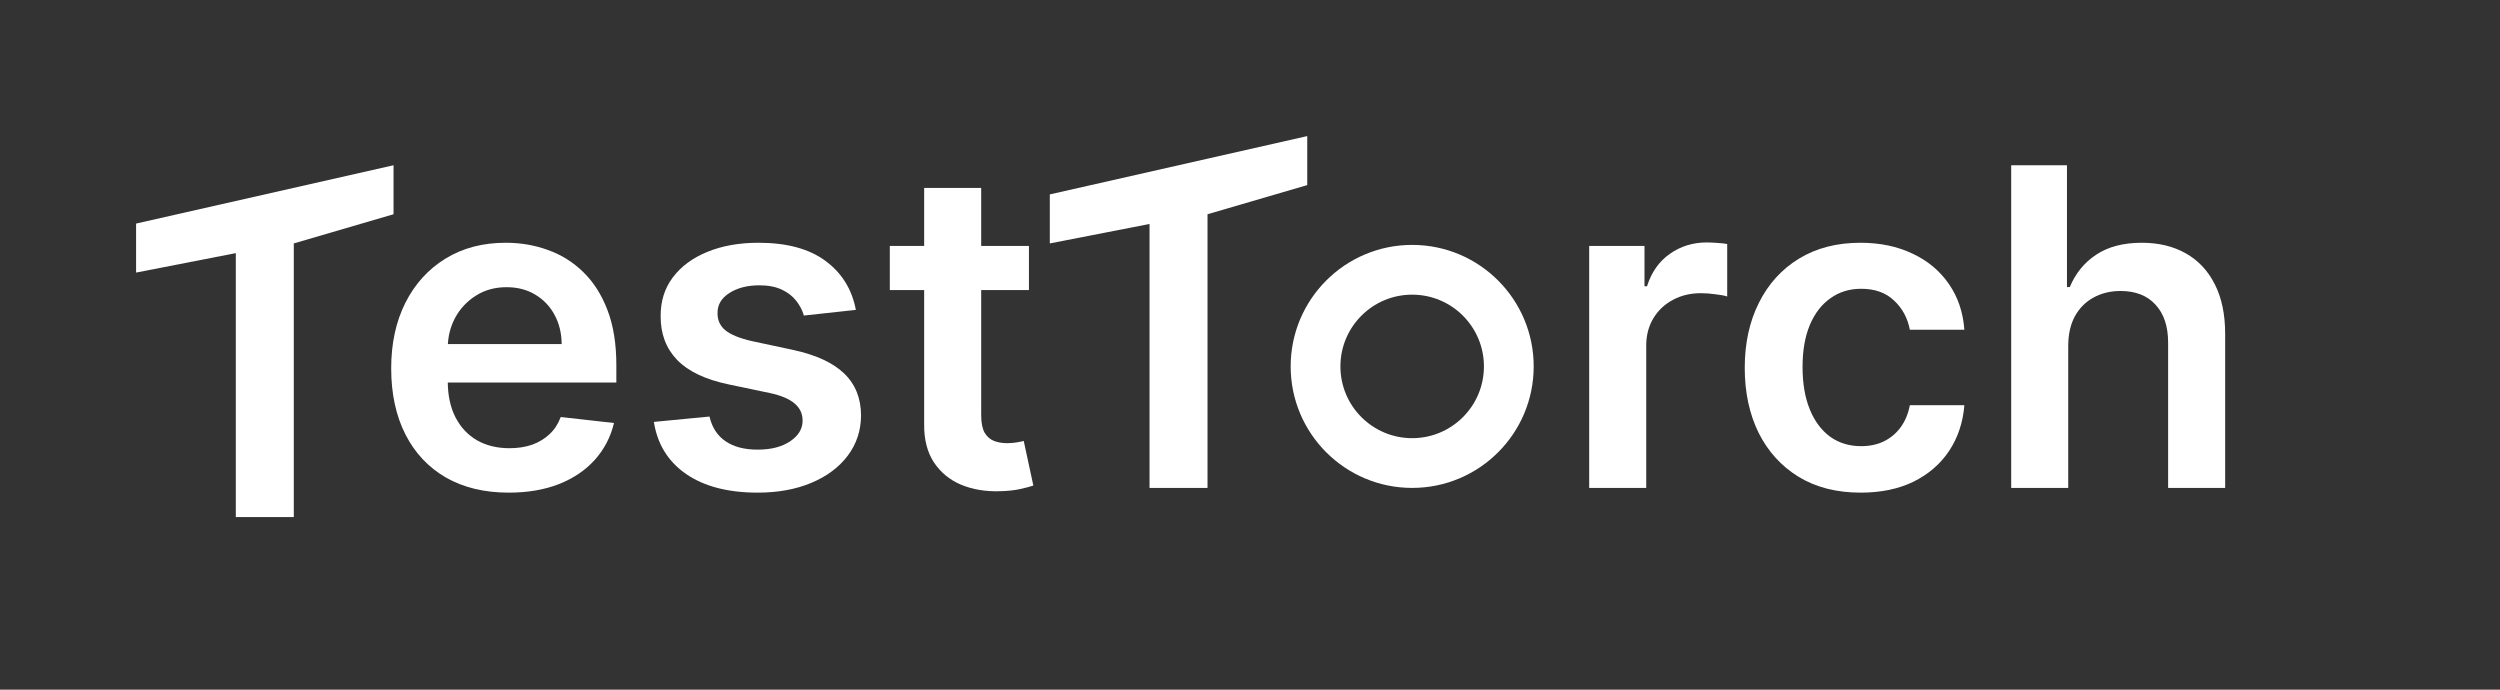 <svg width="145" height="40" viewBox="0 0 145 40" fill="none" xmlns="http://www.w3.org/2000/svg">
<rect x="0" y="0" width="145" height="40" fill="#333333" stroke="none"/>
<path d="M119.957 20.075V28.299H116.649V9.584H119.884V16.648H120.049C120.378 15.856 120.886 15.232 121.575 14.775C122.269 14.312 123.153 14.08 124.225 14.08C125.2 14.08 126.049 14.284 126.774 14.693C127.499 15.101 128.06 15.698 128.456 16.484C128.858 17.27 129.059 18.229 129.059 19.362V28.299H125.751V19.874C125.751 18.93 125.507 18.195 125.02 17.672C124.539 17.142 123.862 16.877 122.991 16.877C122.406 16.877 121.882 17.005 121.419 17.26C120.963 17.51 120.603 17.873 120.341 18.348C120.085 18.823 119.957 19.399 119.957 20.075Z" fill="white"/>
<path d="M107.92 28.573C106.519 28.573 105.316 28.266 104.311 27.65C103.312 27.035 102.541 26.185 101.999 25.101C101.463 24.01 101.195 22.756 101.195 21.336C101.195 19.91 101.469 18.652 102.017 17.562C102.565 16.465 103.339 15.613 104.338 15.003C105.343 14.388 106.531 14.08 107.902 14.08C109.041 14.08 110.049 14.291 110.927 14.711C111.81 15.125 112.514 15.713 113.038 16.475C113.561 17.23 113.86 18.113 113.933 19.125H110.771C110.643 18.448 110.339 17.885 109.858 17.434C109.382 16.977 108.746 16.749 107.948 16.749C107.271 16.749 106.677 16.931 106.166 17.297C105.654 17.656 105.255 18.174 104.969 18.851C104.688 19.527 104.548 20.337 104.548 21.281C104.548 22.238 104.688 23.06 104.969 23.748C105.249 24.431 105.642 24.958 106.147 25.329C106.659 25.695 107.259 25.878 107.948 25.878C108.435 25.878 108.871 25.786 109.254 25.604C109.644 25.415 109.97 25.143 110.232 24.79C110.494 24.437 110.674 24.007 110.771 23.502H113.933C113.854 24.495 113.561 25.375 113.056 26.143C112.55 26.904 111.862 27.501 110.991 27.934C110.119 28.36 109.096 28.573 107.92 28.573Z" fill="white"/>
<path d="M92.173 28.299V14.263H95.38V16.602H95.527C95.783 15.792 96.221 15.168 96.843 14.729C97.47 14.284 98.186 14.062 98.99 14.062C99.173 14.062 99.377 14.071 99.602 14.089C99.834 14.102 100.026 14.123 100.178 14.153V17.196C100.038 17.148 99.816 17.105 99.511 17.069C99.212 17.026 98.923 17.005 98.643 17.005C98.04 17.005 97.498 17.136 97.016 17.398C96.541 17.653 96.166 18.01 95.892 18.467C95.618 18.924 95.481 19.451 95.481 20.047V28.299H92.173Z" fill="white"/>
<path d="M60.889 14.118V11.276L75.82 7.893V10.735L70.036 12.426V28.299H66.673V12.99L60.889 14.118Z" fill="white"/>
<path d="M59.678 14.263V16.822H51.609V14.263H59.678ZM53.601 10.9H56.909V24.077C56.909 24.522 56.976 24.863 57.11 25.101C57.25 25.332 57.433 25.491 57.659 25.576C57.884 25.661 58.134 25.704 58.408 25.704C58.615 25.704 58.804 25.689 58.974 25.658C59.151 25.628 59.285 25.6 59.377 25.576L59.934 28.162C59.757 28.223 59.505 28.29 59.175 28.363C58.853 28.436 58.457 28.479 57.987 28.491C57.159 28.515 56.413 28.39 55.749 28.116C55.085 27.836 54.558 27.404 54.168 26.819C53.784 26.234 53.595 25.503 53.601 24.626V10.9Z" fill="white"/>
<path d="M49.64 17.973L46.624 18.302C46.539 17.998 46.39 17.711 46.177 17.443C45.969 17.175 45.689 16.959 45.336 16.794C44.983 16.63 44.55 16.548 44.038 16.548C43.35 16.548 42.771 16.697 42.302 16.995C41.839 17.294 41.611 17.681 41.617 18.156C41.611 18.564 41.76 18.896 42.064 19.152C42.375 19.408 42.887 19.618 43.6 19.782L45.994 20.294C47.322 20.581 48.309 21.035 48.955 21.656C49.606 22.277 49.935 23.09 49.941 24.096C49.935 24.979 49.676 25.759 49.165 26.435C48.659 27.105 47.956 27.629 47.054 28.007C46.152 28.384 45.117 28.573 43.947 28.573C42.229 28.573 40.846 28.214 39.798 27.495C38.75 26.77 38.126 25.762 37.925 24.47L41.151 24.16C41.297 24.793 41.608 25.271 42.083 25.594C42.558 25.917 43.176 26.079 43.938 26.079C44.724 26.079 45.354 25.917 45.829 25.594C46.311 25.271 46.551 24.872 46.551 24.397C46.551 23.995 46.396 23.663 46.085 23.401C45.781 23.139 45.305 22.938 44.66 22.798L42.266 22.296C40.919 22.015 39.923 21.543 39.277 20.879C38.632 20.209 38.312 19.362 38.318 18.339C38.312 17.474 38.546 16.724 39.022 16.091C39.503 15.451 40.17 14.958 41.023 14.61C41.882 14.257 42.872 14.08 43.993 14.08C45.637 14.08 46.932 14.431 47.876 15.131C48.827 15.832 49.414 16.779 49.64 17.973Z" fill="white"/>
<path d="M29.506 28.573C28.099 28.573 26.884 28.281 25.86 27.696C24.843 27.105 24.06 26.271 23.512 25.192C22.964 24.108 22.689 22.832 22.689 21.363C22.689 19.92 22.964 18.652 23.512 17.562C24.066 16.465 24.84 15.613 25.833 15.003C26.826 14.388 27.993 14.08 29.333 14.08C30.198 14.08 31.014 14.22 31.782 14.501C32.556 14.775 33.238 15.201 33.829 15.78C34.426 16.359 34.895 17.096 35.236 17.991C35.577 18.881 35.748 19.941 35.748 21.172V22.186H24.243V19.956H32.577C32.571 19.323 32.434 18.759 32.166 18.266C31.898 17.766 31.523 17.373 31.042 17.087C30.567 16.8 30.012 16.657 29.378 16.657C28.702 16.657 28.108 16.822 27.597 17.151C27.085 17.474 26.686 17.9 26.399 18.43C26.119 18.954 25.976 19.53 25.97 20.157V22.104C25.97 22.92 26.119 23.62 26.418 24.205C26.716 24.784 27.134 25.229 27.67 25.54C28.206 25.844 28.833 25.996 29.552 25.996C30.033 25.996 30.469 25.929 30.859 25.795C31.249 25.655 31.587 25.451 31.873 25.183C32.16 24.915 32.376 24.583 32.522 24.187L35.611 24.534C35.416 25.351 35.044 26.063 34.496 26.673C33.954 27.276 33.259 27.745 32.412 28.08C31.566 28.409 30.597 28.573 29.506 28.573Z" fill="white"/>
<path d="M7.893 15.809V12.967L22.825 9.584V12.426L17.04 14.118V29.991H13.677V14.681L7.893 15.809Z" fill="white"/>
<path d="M88.954 21.252C88.954 25.144 85.798 28.299 81.906 28.299C78.014 28.299 74.859 25.144 74.859 21.252C74.859 17.36 78.014 14.204 81.906 14.204C85.798 14.204 88.954 17.36 88.954 21.252ZM77.744 21.252C77.744 23.551 79.607 25.414 81.906 25.414C84.205 25.414 86.068 23.551 86.068 21.252C86.068 18.953 84.205 17.09 81.906 17.09C79.607 17.09 77.744 18.953 77.744 21.252Z" fill="white"/>
</svg>
